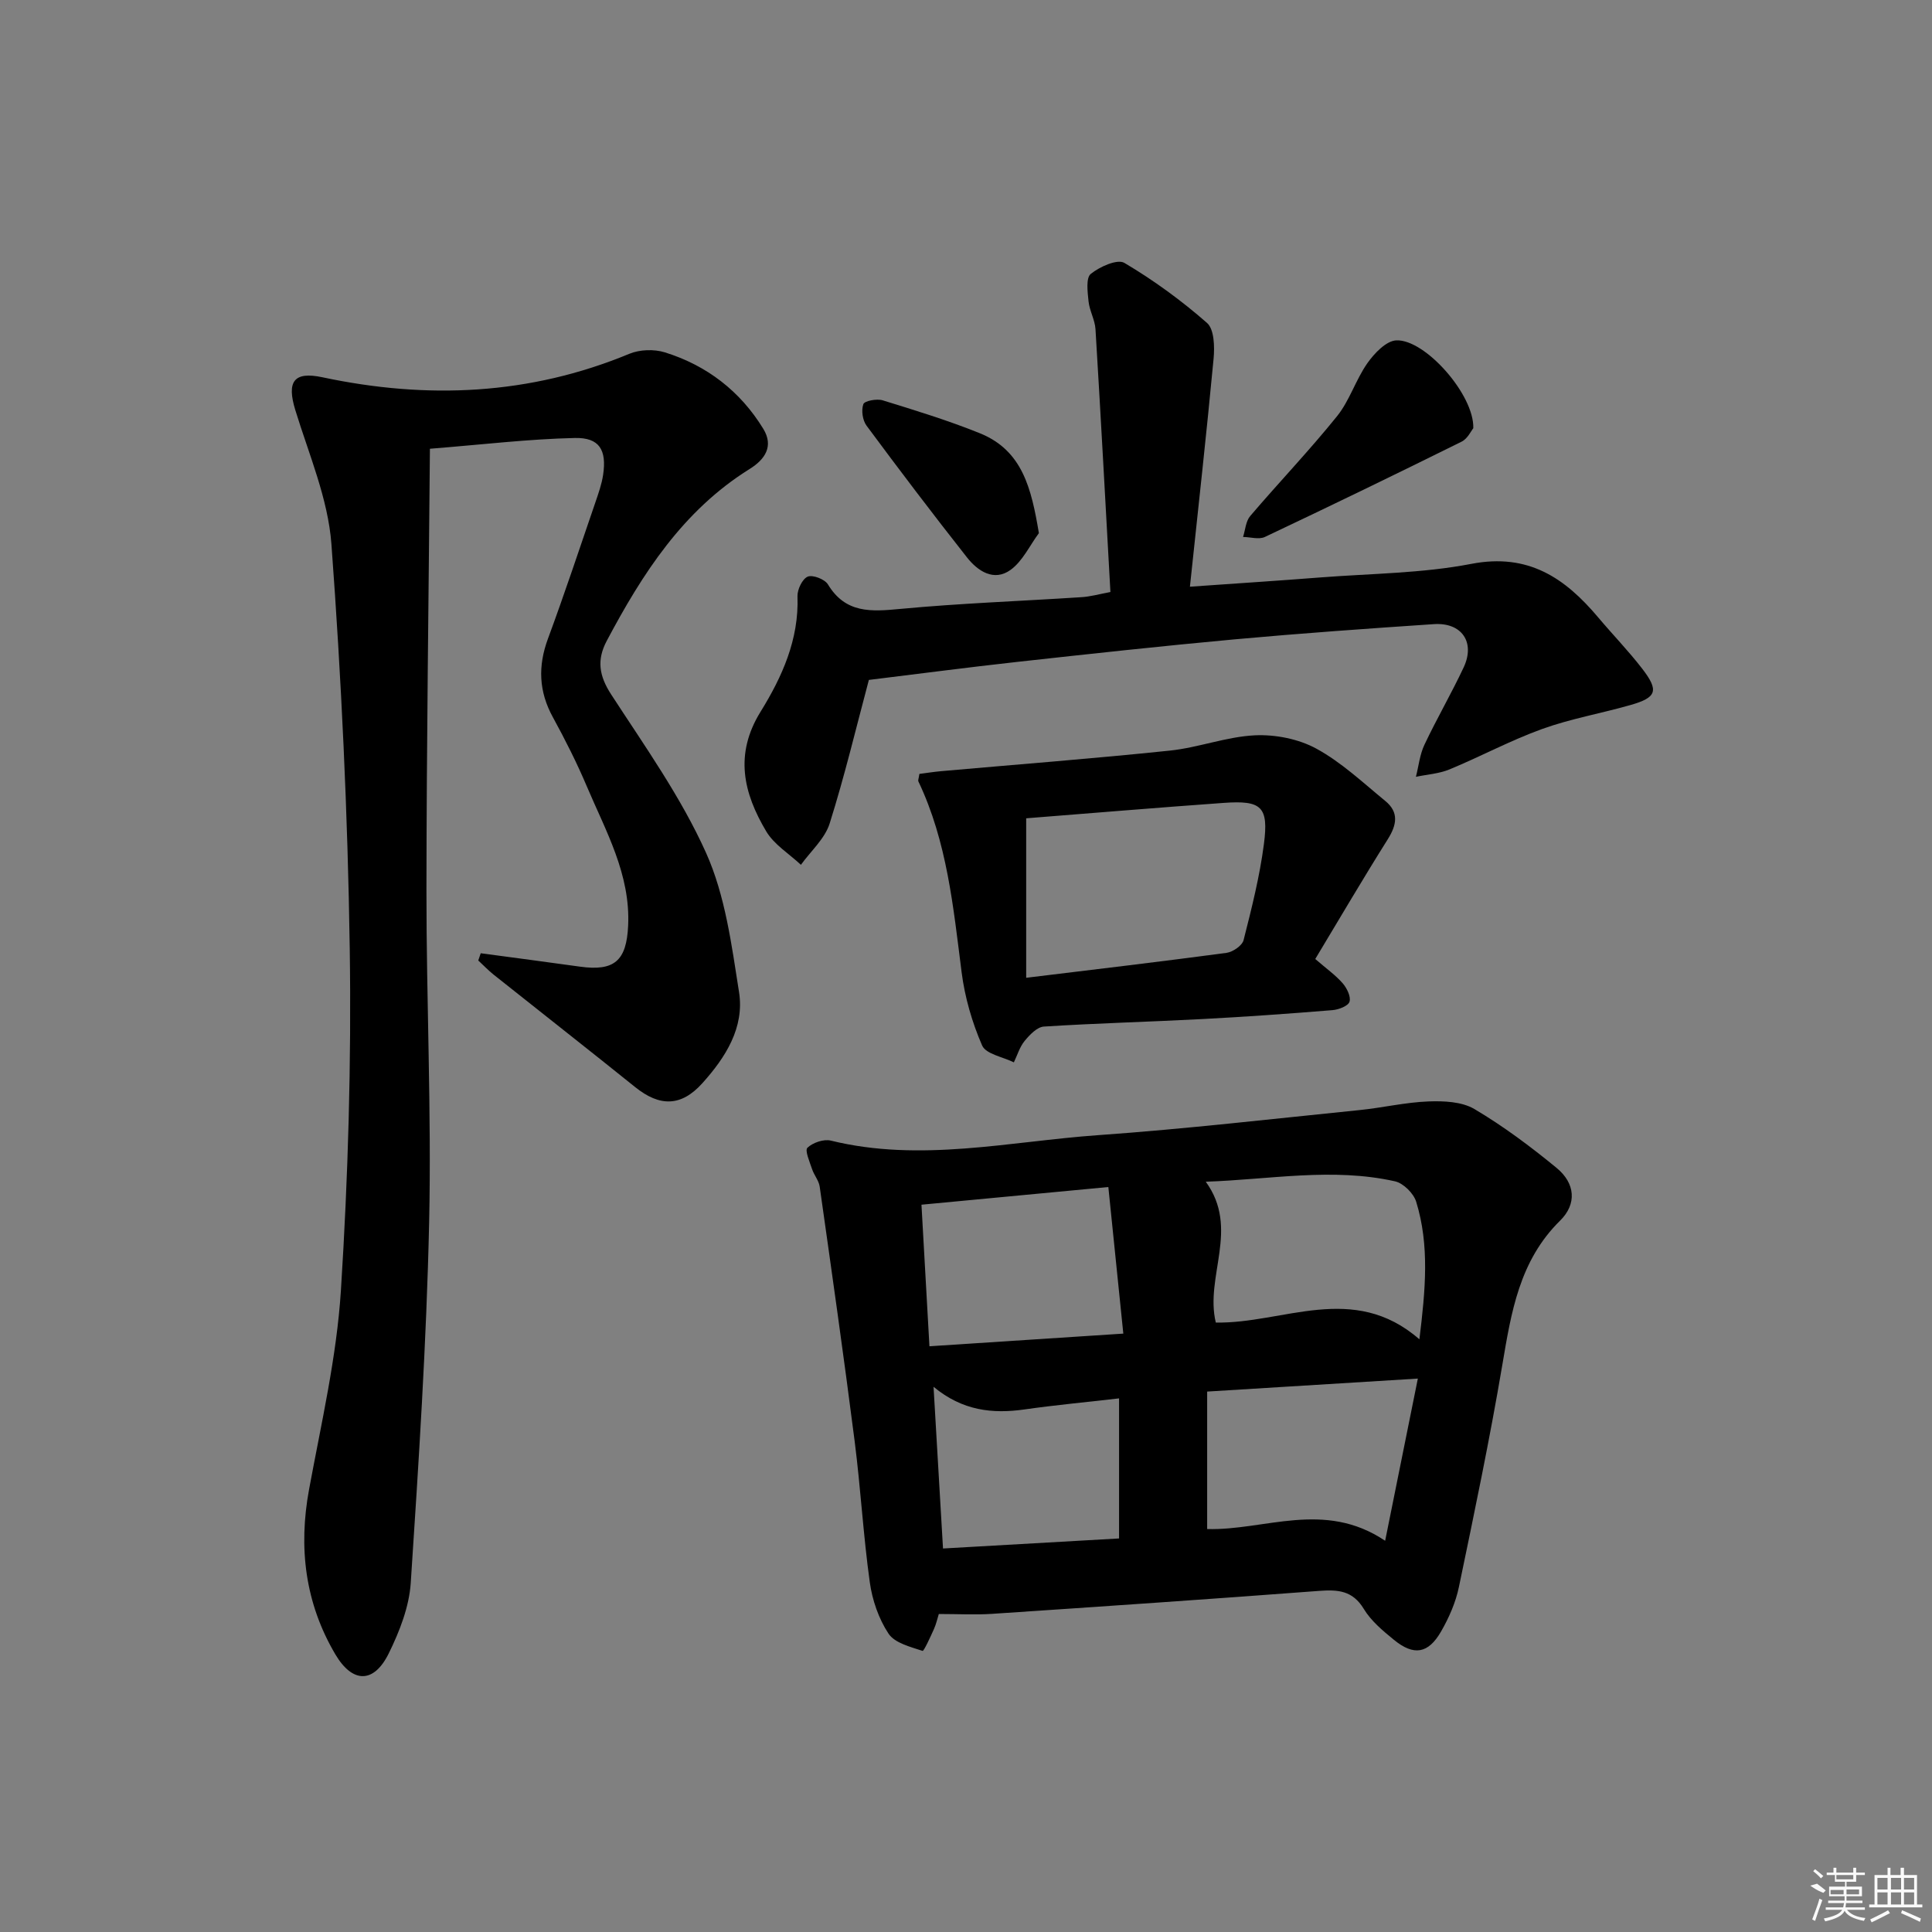 <svg enable-background="new 0 0 400 400" viewBox="0 0 400 400" xmlns="http://www.w3.org/2000/svg"><rect x="0" y="0" width="400" height="400" fill="#808080" stroke="none"/><path d="m194.37 334.16c-.28.9-.53 2.04-.99 3.08-.73 1.63-2.11 4.65-2.37 4.56-2.52-.84-5.76-1.62-7.05-3.57-2.04-3.08-3.37-6.96-3.88-10.65-1.35-9.68-1.89-19.47-3.13-29.17-2.25-17.6-4.75-35.16-7.24-52.73-.18-1.26-1.17-2.38-1.58-3.63-.49-1.49-1.54-3.87-.96-4.42 1.11-1.06 3.37-1.84 4.84-1.48 18.58 4.56 36.97.17 55.38-1.13 18.06-1.28 36.06-3.37 54.08-5.19 4.77-.48 9.5-1.61 14.28-1.79 3.18-.12 6.92.04 9.52 1.58 5.98 3.54 11.61 7.75 16.99 12.17 3.89 3.19 4.25 7.48.74 10.93-8.45 8.32-10.12 18.99-11.97 29.92-2.6 15.38-5.8 30.66-8.98 45.93-.66 3.19-2.05 6.35-3.68 9.19-2.66 4.64-5.66 5.11-9.77 1.75-2.3-1.88-4.74-3.91-6.24-6.4-2.33-3.85-5.4-4.02-9.31-3.73-22.54 1.71-45.1 3.24-67.65 4.75-3.49.23-6.99.03-11.03.03zm99.5-56.87c1.26-10.26 2.12-19.46-.67-28.5-.54-1.73-2.65-3.82-4.38-4.21-12.95-2.9-25.87-.37-39.18.08 7.08 9.74-.23 19.61 2.08 29.16 13.92.27 28.45-8.48 42.15 3.47zm-61.3-1.18c-1.07-10.5-2.06-20.16-3.1-30.35-13.04 1.23-25.53 2.42-38.69 3.66.55 9.81 1.09 19.31 1.65 29.31 13.35-.87 26.2-1.71 40.14-2.62zm17.36 40.46c11.88.35 24.21-6.06 36.85 2.43 2.36-11.7 4.49-22.25 6.77-33.58-15.08.93-29.02 1.79-43.62 2.69zm-56.65-29.45c.7 11.89 1.32 22.54 1.96 33.48 12.58-.72 24.46-1.4 36.45-2.08 0-9.96 0-19.36 0-29-6.75.78-13.19 1.38-19.59 2.29-6.61.94-12.83.28-18.82-4.69z"/><path d="m99.53 197.36c6.84.92 13.68 1.81 20.52 2.77 7.19 1.01 9.66-1.25 10-8.47.5-10.65-4.62-19.57-8.55-28.84-2.07-4.89-4.48-9.66-7.03-14.32-2.93-5.34-3.12-10.59-1.02-16.27 3.45-9.33 6.58-18.78 9.81-28.2.64-1.88 1.32-3.78 1.61-5.73.76-5.12-.75-7.73-5.84-7.62-9.56.21-19.09 1.36-30.02 2.23-.26 30.75-.69 61-.72 91.24-.02 22.97 1.06 45.95.56 68.9-.55 24.91-2.17 49.81-3.81 74.68-.33 4.95-2.31 10.02-4.53 14.54-3.07 6.27-7.49 6.33-11.09.23-6.24-10.58-7.67-22.03-5.43-34.14 2.52-13.67 5.71-27.36 6.59-41.17 1.5-23.56 2.18-47.23 1.83-70.83-.41-27.91-1.73-55.84-3.79-83.67-.69-9.4-4.66-18.6-7.48-27.79-1.79-5.84-.38-8.07 5.61-6.79 21.69 4.61 42.86 3.71 63.55-4.86 2.15-.89 5.12-.99 7.34-.3 8.69 2.7 15.62 8.03 20.39 15.83 2.2 3.6.37 6.33-2.83 8.32-13.8 8.6-22.2 21.67-29.59 35.6-2.09 3.95-1.58 7.22.92 11.07 6.95 10.7 14.46 21.25 19.65 32.8 3.98 8.86 5.29 19.07 6.83 28.83 1.16 7.35-2.81 13.55-7.59 18.86-4.39 4.89-8.84 4.9-13.92.81-9.72-7.82-19.54-15.51-29.3-23.28-1.12-.9-2.12-1.95-3.18-2.93.17-.48.34-.99.51-1.5z"/><path d="m229.9 122.57c-1.02-18.3-1.99-36.36-3.09-54.41-.12-1.95-1.24-3.82-1.44-5.78-.2-1.93-.57-4.83.46-5.67 1.84-1.49 5.51-3.14 6.96-2.28 6.05 3.58 11.82 7.79 17.11 12.43 1.5 1.31 1.59 4.93 1.36 7.41-1.46 15.52-3.19 31.01-4.9 47.2 9.65-.68 18.35-1.24 27.04-1.92 10.43-.81 21.03-.84 31.24-2.81 11.78-2.27 19.38 2.93 26.25 11.09 3 3.56 6.26 6.92 9.1 10.6 3.53 4.58 3.03 5.99-2.46 7.55-6.06 1.73-12.34 2.82-18.25 4.95-6.54 2.36-12.72 5.7-19.16 8.36-2.17.9-4.64 1.05-6.97 1.54.57-2.23.8-4.61 1.77-6.65 2.55-5.4 5.57-10.58 8.11-15.99 2.45-5.21-.38-9.35-6.15-8.97-13.77.92-27.53 1.9-41.27 3.15-15.05 1.38-30.08 3.02-45.11 4.68-10.21 1.13-20.39 2.47-30.61 3.72-2.59 9.7-5 19.83-8.12 29.73-1 3.16-3.91 5.71-5.95 8.55-2.44-2.29-5.55-4.18-7.19-6.94-4.69-7.89-6.64-15.91-1.16-24.76 4.43-7.16 7.97-14.95 7.64-23.87-.05-1.41.99-3.61 2.11-4.09 1.03-.44 3.54.53 4.19 1.6 3.66 6.05 8.96 5.65 14.98 5.08 12.41-1.17 24.88-1.61 37.33-2.42 1.93-.09 3.84-.64 6.18-1.08z"/><path d="m190.35 160.23c1.41-.18 2.96-.43 4.52-.57 15.79-1.4 31.6-2.61 47.37-4.26 5.91-.62 11.69-2.88 17.58-3.16 4.23-.2 9.05.75 12.74 2.77 5.18 2.83 9.64 7.04 14.27 10.84 2.84 2.33 2.36 4.95.48 7.93-5.11 8.12-9.96 16.4-15 24.77 2.33 2.02 4.21 3.34 5.68 5.03.87 1 1.74 2.78 1.41 3.82-.28.89-2.26 1.64-3.54 1.74-8.94.73-17.89 1.37-26.85 1.84-10.96.58-21.94.86-32.89 1.56-1.4.09-2.93 1.7-3.97 2.96-1.03 1.25-1.52 2.95-2.24 4.45-2.27-1.13-5.79-1.71-6.57-3.49-2.08-4.78-3.59-10-4.25-15.18-1.72-13.48-3-27-8.95-39.5-.1-.25.08-.64.21-1.55zm22.11 9.19v33.02c14.55-1.77 28.03-3.36 41.47-5.16 1.32-.18 3.25-1.5 3.54-2.64 1.67-6.57 3.34-13.19 4.21-19.89 1.01-7.76-.49-9.08-8.33-8.52-13.71.98-27.42 2.13-40.89 3.19z"/><path d="m305.03 88.66c-.44.53-1.18 2.17-2.42 2.78-13.52 6.7-27.09 13.28-40.73 19.73-1.23.58-3 .02-4.52 0 .47-1.46.56-3.25 1.48-4.33 5.93-6.95 12.26-13.57 17.98-20.67 2.61-3.24 3.87-7.55 6.29-10.99 1.44-2.04 3.89-4.62 5.98-4.71 5.95-.27 16.16 11.27 15.94 18.19z"/><path d="m215.09 110.38c-1.91 2.58-3.37 5.8-5.85 7.6-3.45 2.5-6.81.26-9.05-2.59-7.07-8.97-13.98-18.08-20.78-27.26-.83-1.12-1.12-3.19-.66-4.46.24-.68 2.78-1.16 3.99-.79 6.77 2.09 13.57 4.17 20.13 6.82 8.83 3.57 10.67 11.44 12.22 20.68z"/><g fill="#fafafa"><path d="m374.8 390.4 1.4-.4c.7.5 1.3 1 1.8 1.4l-.5.5c-1.5-.6-2.1-1.1-2.7-1.5zm1 7.3-.6-.3c.5-1.4 1.1-2.8 1.5-4.3.2.1.4.2.6.3-.5 1.3-1 2.8-1.5 4.3zm-.4-10.3.4-.4c.4.3 1 .8 1.7 1.4l-.5.5c-.4-.5-1-1-1.6-1.5zm2.5.3h1.7v-1h.6v1h3.5v-1h.6v1h1.8v.5h-1.8v1.4h-2v1h3.2v2h-3.2v.9h3.3v.5h-3.4c0 .3-.1.6-.1.9h4v.5h-3.7c.7.9 1.9 1.5 3.8 1.7-.1.2-.2.4-.3.6-2.1-.4-3.5-1.1-4-2.1-.4 1-1.8 1.7-4 2.2-.1-.2-.2-.4-.3-.6 2.1-.4 3.4-1 3.8-1.8h-3.4v-.5h3.6c.1-.3.1-.6.2-.9h-3.3v-.5h3.4c0-.3 0-.6 0-.9h-3.2v-2h3.3v-1h-2.1v-1.4h-1.7v-.5zm1.1 3.5v1h2.7c0-.3 0-.4 0-.4 0-.1 0-.2 0-.2 0-.1 0-.2 0-.3h-2.7zm1.2-3v.9h3.5v-.9zm4.7 3h-2.6v.6.4h2.6z"/><path d="m393.6 386.7h.6v1.5h2.7v6.1h1.1v.6h-11v-.6h1.1v-6.1h2.7v-1.5h.6v1.5h2.1v-1.5zm-2.7 8.8.4.6c-1.2.6-2.5 1.3-3.8 1.9-.1-.2-.2-.4-.3-.6 1.2-.6 2.5-1.2 3.7-1.9zm-2.2-6.7v2.4h2.1v-2.4zm0 3v2.5h2.1v-2.5zm2.8-3v2.4h2.1v-2.4zm0 3v2.5h2.1v-2.5zm6 6.1c-1.4-.7-2.7-1.3-3.9-1.8l.2-.6c1.5.6 2.7 1.2 3.9 1.7zm-1.2-9.1h-2.1v2.4h2.1zm-2.1 3v2.5h2.1v-2.5z"/></g></svg>